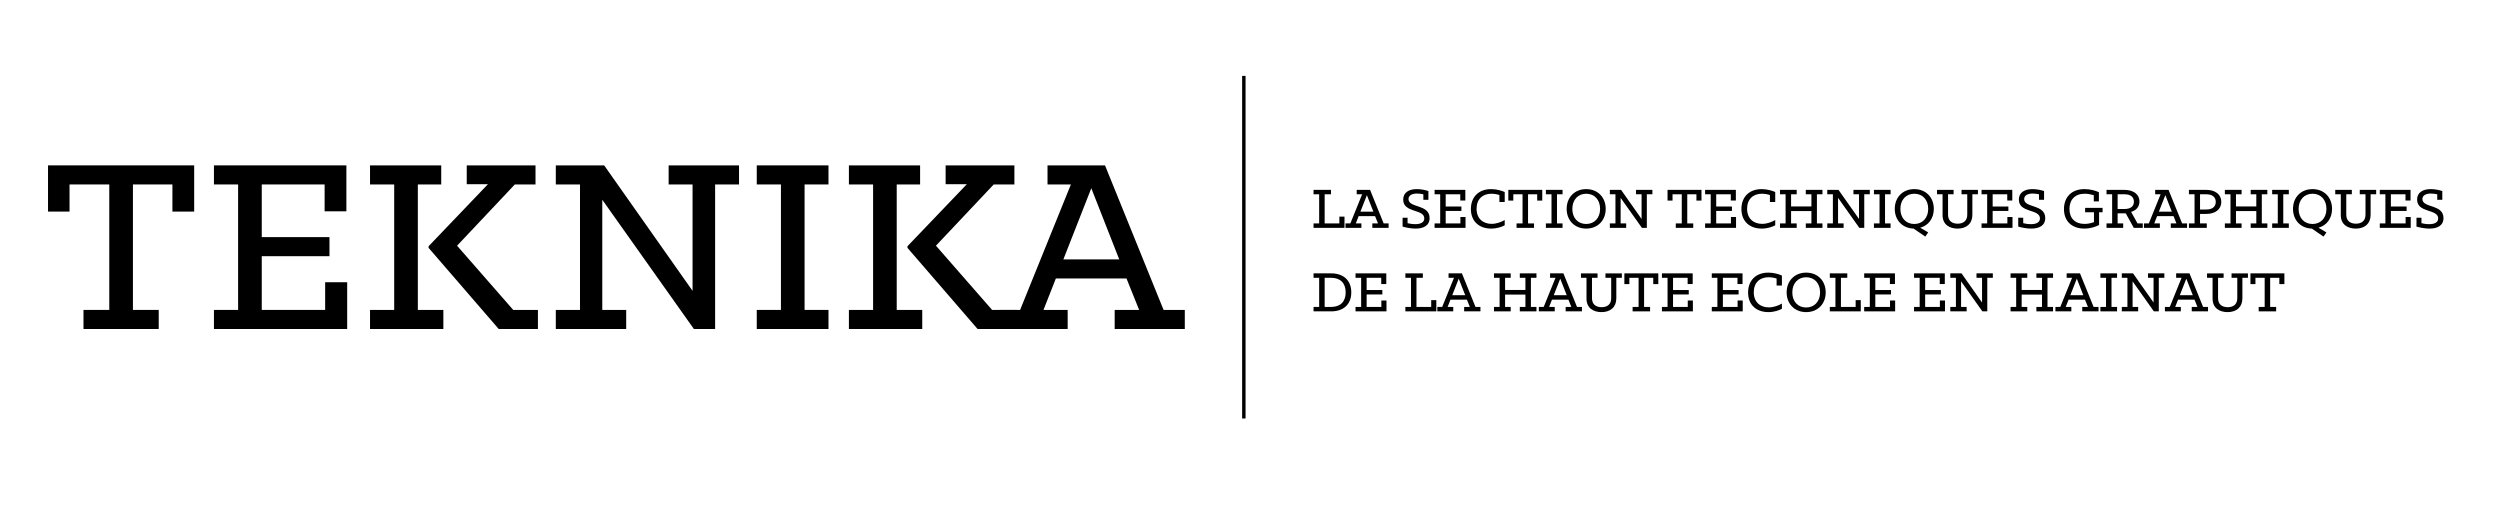 <?xml version="1.0" encoding="utf-8"?>
<!-- Generator: Adobe Illustrator 16.0.3, SVG Export Plug-In . SVG Version: 6.00 Build 0)  -->
<!DOCTYPE svg PUBLIC "-//W3C//DTD SVG 1.1//EN" "http://www.w3.org/Graphics/SVG/1.1/DTD/svg11.dtd">
<svg version="1.1" id="Calque_1" xmlns="http://www.w3.org/2000/svg" xmlns:xlink="http://www.w3.org/1999/xlink" x="0px" y="0px"
	 width="640px" height="130.586px" viewBox="0 0 640 130.586" enable-background="new 0 0 640 130.586" xml:space="preserve">
<polygon points="21.375,79.339 27.977,79.339 27.977,47.219 17.799,47.219 17.799,54.166 12.295,54.166 12.295,42.337 
	49.709,42.337 49.709,54.166 44.139,54.166 44.139,47.219 34.029,47.219 34.029,79.339 40.632,79.339 40.632,84.222 21.375,84.222 
	"/>
<polygon points="54.769,79.339 60.957,79.339 60.957,47.219 54.769,47.219 54.769,42.337 88.674,42.337 88.674,54.097 
	83.103,54.097 83.103,47.219 67.01,47.219 67.01,60.702 84.343,60.702 84.343,65.584 67.01,65.584 67.01,79.339 83.242,79.339 
	83.242,72.254 88.88,72.254 88.88,84.222 54.769,84.222 "/>
<path d="M109.72,63.453v-0.416l15.198-15.887h-5.433v-4.813h17.606v4.882h-5.294L117.01,62.9l14.374,16.439h6.326v4.883h-10.041
	L109.72,63.453z M94.726,79.339h6.188V47.219h-6.188v-4.882h18.227v4.882h-5.986v32.121h6.534v4.883H94.726V79.339z"/>
<polygon points="142.287,79.339 148.478,79.339 148.478,47.219 142.287,47.219 142.287,42.337 154.667,42.337 177.294,74.456 
	177.294,47.219 171.172,47.219 171.172,42.337 189.192,42.337 189.192,47.219 183.07,47.219 183.07,84.222 177.637,84.222 
	154.185,51.141 154.185,79.339 160.306,79.339 160.306,84.222 142.287,84.222 "/>
<polygon points="193.729,79.339 199.919,79.339 199.919,47.219 193.729,47.219 193.729,42.337 212.093,42.337 212.093,47.219 
	205.972,47.219 205.972,79.339 212.093,79.339 212.093,84.222 193.729,84.222 "/>
<path d="M232.313,63.453v-0.416l15.2-15.887h-5.433v-4.813h17.605v4.882h-5.295L239.603,62.9l14.375,16.439h6.327v4.883h-10.043
	L232.313,63.453z M217.32,79.339h6.19V47.219h-6.19v-4.882h18.226v4.882h-5.985v32.121h6.534v4.883H217.32V79.339z"/>
<path d="M286.525,66.407l-7.152-18.223l-7.152,18.223H286.525z M255.784,79.339h5.363l13-32.121h-5.982v-4.882h14.718l14.993,37.002
	h5.433v4.883h-17.951v-4.883h6.261l-3.233-8.045h-18.088l-3.164,8.045h6.188v4.883h-17.535V79.339z"/>
<rect x="317.986" y="19.43" width="0.877" height="87.703"/>
<polygon points="336.268,57.196 337.707,57.196 337.707,49.737 336.268,49.737 336.268,48.604 340.737,48.604 340.737,49.737 
	339.111,49.737 339.111,57.196 342.879,57.196 342.879,55.455 344.19,55.455 344.19,58.331 336.268,58.331 "/>
<path d="M351.586,54.193l-1.661-4.233l-1.663,4.233H351.586z M344.445,57.196h1.246l3.018-7.459h-1.39v-1.133h3.417l3.481,8.592
	h1.265v1.135h-4.168v-1.135h1.453l-0.753-1.87h-4.197l-0.736,1.87h1.437v1.135h-4.072V57.196z"/>
<path d="M359.061,58.011v-2.269h1.276v1.39c0.481,0.127,1.212,0.254,1.979,0.254c1.345,0,2.302-0.446,2.302-1.469
	c0-2.491-5.398-1.325-5.398-4.821c0-1.79,1.422-2.685,3.482-2.685c1.038,0,2.172,0.225,2.969,0.498v2.234h-1.291v-1.404
	c-0.417-0.097-1.039-0.193-1.63-0.193c-1.325,0-2.173,0.511-2.173,1.421c0,2.334,5.399,1.248,5.399,4.855
	c0,1.934-1.566,2.7-3.579,2.7C361.217,58.521,359.971,58.267,359.061,58.011"/>
<polygon points="367.253,57.196 368.691,57.196 368.691,49.737 367.253,49.737 367.253,48.604 375.125,48.604 375.125,51.333 
	373.832,51.333 373.832,49.737 370.096,49.737 370.096,52.868 374.12,52.868 374.12,54.001 370.096,54.001 370.096,57.196 
	373.864,57.196 373.864,55.553 375.175,55.553 375.175,58.331 367.253,58.331 "/>
<path d="M376.549,53.508c0-3.1,2.012-5.096,5.174-5.096c1.438,0,2.779,0.417,3.482,0.75v2.556h-1.358v-1.789
	c-0.543-0.19-1.342-0.335-2.061-0.335c-2.205,0-3.784,1.357-3.784,3.848c0,2.603,1.741,3.866,3.849,3.866
	c1.276,0,2.492-0.48,3.354-0.977v1.344c-0.719,0.382-1.949,0.846-3.468,0.846C378.672,58.521,376.549,56.668,376.549,53.508"/>
<polygon points="388.238,57.196 389.772,57.196 389.772,49.737 387.409,49.737 387.409,51.35 386.132,51.35 386.132,48.604 
	394.817,48.604 394.817,51.35 393.526,51.35 393.526,49.737 391.179,49.737 391.179,57.196 392.71,57.196 392.71,58.331 
	388.238,58.331 "/>
<polygon points="395.746,57.196 397.185,57.196 397.185,49.737 395.746,49.737 395.746,48.604 400.011,48.604 400.011,49.737 
	398.591,49.737 398.591,57.196 400.011,57.196 400.011,58.331 395.746,58.331 "/>
<path d="M409.624,53.475c0-2.363-1.469-3.881-3.561-3.881c-2.076,0-3.545,1.532-3.545,3.881c0,2.363,1.453,3.864,3.545,3.864
	C408.14,57.339,409.624,55.822,409.624,53.475 M401.066,53.475c0-2.94,2.028-5.064,4.997-5.064c2.971,0,4.999,2.125,4.999,5.064
	c0,2.938-2.028,5.045-4.999,5.045C403.095,58.521,401.066,56.413,401.066,53.475"/>
<polygon points="412.12,57.196 413.555,57.196 413.555,49.737 412.12,49.737 412.12,48.604 414.994,48.604 420.246,56.062 
	420.246,49.737 418.825,49.737 418.825,48.604 423.011,48.604 423.011,49.737 421.591,49.737 421.591,58.331 420.326,58.331 
	414.881,50.648 414.881,57.196 416.304,57.196 416.304,58.331 412.12,58.331 "/>
<polygon points="429,57.196 430.532,57.196 430.532,49.737 428.169,49.737 428.169,51.35 426.892,51.35 426.892,48.604 
	435.578,48.604 435.578,51.35 434.284,51.35 434.284,49.737 431.938,49.737 431.938,57.196 433.471,57.196 433.471,58.331 
	429,58.331 "/>
<polygon points="436.508,57.196 437.943,57.196 437.943,49.737 436.508,49.737 436.508,48.604 444.379,48.604 444.379,51.333 
	443.086,51.333 443.086,49.737 439.349,49.737 439.349,52.868 443.373,52.868 443.373,54.001 439.349,54.001 439.349,57.196 
	443.118,57.196 443.118,55.553 444.428,55.553 444.428,58.331 436.508,58.331 "/>
<path d="M445.802,53.508c0-3.1,2.012-5.096,5.177-5.096c1.435,0,2.776,0.417,3.479,0.75v2.556H453.1v-1.789
	c-0.543-0.19-1.34-0.335-2.058-0.335c-2.205,0-3.786,1.357-3.786,3.848c0,2.603,1.74,3.866,3.849,3.866
	c1.278,0,2.491-0.48,3.354-0.977v1.344c-0.72,0.382-1.946,0.846-3.464,0.846C447.927,58.521,445.802,56.668,445.802,53.508"/>
<polygon points="455.674,57.196 457.112,57.196 457.112,49.737 455.674,49.737 455.674,48.604 459.952,48.604 459.952,49.737 
	458.517,49.737 458.517,52.851 463.723,52.851 463.723,49.737 462.285,49.737 462.285,48.604 466.549,48.604 466.549,49.737 
	465.129,49.737 465.129,57.196 466.549,57.196 466.549,58.331 462.285,58.331 462.285,57.196 463.723,57.196 463.723,54.034 
	458.517,54.034 458.517,57.196 459.952,57.196 459.952,58.331 455.674,58.331 "/>
<polygon points="467.78,57.196 469.218,57.196 469.218,49.737 467.78,49.737 467.78,48.604 470.653,48.604 475.91,56.062 
	475.91,49.737 474.486,49.737 474.486,48.604 478.672,48.604 478.672,49.737 477.25,49.737 477.25,58.331 475.989,58.331 
	470.542,50.648 470.542,57.196 471.964,57.196 471.964,58.331 467.78,58.331 "/>
<polygon points="479.727,57.196 481.164,57.196 481.164,49.737 479.727,49.737 479.727,48.604 483.99,48.604 483.99,49.737 
	482.568,49.737 482.568,57.196 483.99,57.196 483.99,58.331 479.727,58.331 "/>
<path d="M493.62,53.475c0-2.363-1.468-3.881-3.561-3.881s-3.561,1.534-3.561,3.881c0,2.363,1.468,3.866,3.561,3.866
	C492.135,57.341,493.62,55.822,493.62,53.475 M489.883,58.521c-2.889-0.096-4.823-2.173-4.823-5.046c0-2.94,2.014-5.063,5-5.063
	c2.97,0,4.997,2.123,4.997,5.063c0,2.396-1.341,4.246-3.479,4.821l2.043,1.2l-0.749,1.07L489.883,58.521z"/>
<path d="M497.297,55.087v-5.348h-1.423v-1.135h4.247v1.135h-1.42v5.237c0,1.661,1.133,2.285,2.474,2.285
	c1.343,0,2.443-0.642,2.443-2.299v-5.223h-1.468v-1.135h4.201v1.135h-1.424v5.254c0,2.25-1.498,3.529-3.798,3.529
	C499.052,58.521,497.297,57.468,497.297,55.087"/>
<polygon points="507.277,57.196 508.716,57.196 508.716,49.737 507.277,49.737 507.277,48.604 515.148,48.604 515.148,51.333 
	513.856,51.333 513.856,49.737 510.118,49.737 510.118,52.868 514.145,52.868 514.145,54.001 510.118,54.001 510.118,57.196 
	513.887,57.196 513.887,55.553 515.199,55.553 515.199,58.331 507.277,58.331 "/>
<path d="M516.669,58.011v-2.269h1.277v1.39c0.48,0.127,1.212,0.254,1.98,0.254c1.342,0,2.3-0.446,2.3-1.469
	c0-2.491-5.399-1.325-5.399-4.821c0-1.79,1.422-2.685,3.482-2.685c1.039,0,2.172,0.225,2.971,0.498v2.234h-1.294v-1.404
	c-0.416-0.097-1.039-0.193-1.628-0.193c-1.325,0-2.172,0.511-2.172,1.421c0,2.334,5.398,1.248,5.398,4.855
	c0,1.934-1.566,2.7-3.577,2.7C518.825,58.521,517.579,58.267,516.669,58.011"/>
<path d="M528.376,53.522c0-3,1.885-5.112,5.254-5.112c1.502,0,2.891,0.417,3.688,0.8v2.347h-1.309v-1.581
	c-0.624-0.191-1.471-0.383-2.33-0.383c-2.461,0-3.897,1.518-3.897,3.897c0,2.396,1.437,3.832,3.864,3.832
	c0.911,0,1.725-0.208,2.41-0.462v-2.525h-2.266v-1.117h4.471v1.117h-0.894v3.259c-0.751,0.399-2.062,0.925-3.753,0.925
	C530.371,58.521,528.376,56.605,528.376,53.522"/>
<path d="M543.854,53.506c1.723,0,2.427-0.796,2.427-1.884c0-1.086-0.72-1.885-2.427-1.885h-1.741v3.769H543.854z M539.269,57.196
	h1.438v-7.459h-1.438v-1.133h4.552c2.332,0,3.882,1.15,3.882,2.971c0,1.31-0.783,2.283-2.142,2.667l1.646,2.955h1.341v1.135h-2.299
	l-2.062-3.722h-2.074v2.587h1.422v1.135h-4.266V57.196z"/>
<path d="M555.991,54.193l-1.661-4.233l-1.662,4.233H555.991z M548.851,57.196h1.247l3.019-7.459h-1.392v-1.133h3.418l3.483,8.592
	h1.261v1.135h-4.167v-1.135h1.451l-0.748-1.87h-4.201l-0.734,1.87h1.438v1.135h-4.074V57.196z"/>
<path d="M563.209,53.634h1.599c1.725,0,2.426-0.861,2.426-1.947c0-1.086-0.701-1.95-2.426-1.95h-1.599V53.634z M560.366,57.196
	h1.438v-7.459h-1.438v-1.133h4.408c2.349,0,3.881,1.199,3.881,3.083c0,1.883-1.532,3.082-3.881,3.082h-1.565v2.427h1.727v1.135
	h-4.569V57.196z"/>
<polygon points="569.566,57.196 571.006,57.196 571.006,49.737 569.566,49.737 569.566,48.604 573.847,48.604 573.847,49.737 
	572.41,49.737 572.41,52.851 577.615,52.851 577.615,49.737 576.177,49.737 576.177,48.604 580.441,48.604 580.441,49.737 
	579.022,49.737 579.022,57.196 580.441,57.196 580.441,58.331 576.177,58.331 576.177,57.196 577.615,57.196 577.615,54.034 
	572.41,54.034 572.41,57.196 573.847,57.196 573.847,58.331 569.566,58.331 "/>
<polygon points="581.675,57.196 583.112,57.196 583.112,49.737 581.675,49.737 581.675,48.604 585.939,48.604 585.939,49.737 
	584.517,49.737 584.517,57.196 585.939,57.196 585.939,58.331 581.675,58.331 "/>
<path d="M595.568,53.475c0-2.363-1.469-3.881-3.56-3.881c-2.093,0-3.563,1.534-3.563,3.881c0,2.363,1.47,3.866,3.563,3.866
	C594.084,57.341,595.568,55.822,595.568,53.475 M591.832,58.521c-2.89-0.096-4.823-2.173-4.823-5.046c0-2.94,2.012-5.063,5-5.063
	c2.968,0,4.997,2.123,4.997,5.063c0,2.396-1.341,4.246-3.481,4.821l2.044,1.2l-0.75,1.07L591.832,58.521z"/>
<path d="M599.243,55.087v-5.348h-1.421v-1.135h4.248v1.135h-1.423v5.237c0,1.661,1.135,2.285,2.478,2.285
	c1.34,0,2.442-0.642,2.442-2.299v-5.223h-1.469v-1.135h4.2v1.135h-1.421v5.254c0,2.25-1.502,3.529-3.802,3.529
	C601,58.521,599.243,57.468,599.243,55.087"/>
<polygon points="609.225,57.196 610.662,57.196 610.662,49.737 609.225,49.737 609.225,48.604 617.097,48.604 617.097,51.333 
	615.806,51.333 615.806,49.737 612.066,49.737 612.066,52.868 616.093,52.868 616.093,54.001 612.066,54.001 612.066,57.196 
	615.836,57.196 615.836,55.553 617.146,55.553 617.146,58.331 609.225,58.331 "/>
<path d="M618.618,58.011v-2.269h1.276v1.39c0.479,0.127,1.212,0.254,1.979,0.254c1.344,0,2.303-0.446,2.303-1.469
	c0-2.491-5.399-1.325-5.399-4.821c0-1.79,1.42-2.685,3.48-2.685c1.039,0,2.172,0.225,2.972,0.498v2.234h-1.295v-1.404
	c-0.415-0.097-1.037-0.193-1.627-0.193c-1.326,0-2.173,0.511-2.173,1.421c0,2.334,5.398,1.248,5.398,4.855
	c0,1.934-1.565,2.7-3.578,2.7C620.773,58.521,619.527,58.267,618.618,58.011"/>
<path d="M340.771,78.575c2.38,0,3.721-1.375,3.721-3.721c0-2.365-1.341-3.737-3.721-3.737h-1.66v7.458H340.771z M336.268,78.575
	h1.439v-7.458h-1.439v-1.136h4.504c3.162,0,5.158,1.79,5.158,4.873c0,3.063-1.996,4.854-5.158,4.854h-4.504V78.575z"/>
<polygon points="347.016,78.575 348.454,78.575 348.454,71.117 347.016,71.117 347.016,69.981 354.89,69.981 354.89,72.715 
	353.597,72.715 353.597,71.117 349.859,71.117 349.859,74.247 353.883,74.247 353.883,75.38 349.859,75.38 349.859,78.575 
	353.627,78.575 353.627,76.929 354.939,76.929 354.939,79.708 347.016,79.708 "/>
<polygon points="359.777,78.575 361.217,78.575 361.217,71.117 359.777,71.117 359.777,69.981 364.249,69.981 364.249,71.117 
	362.618,71.117 362.618,78.575 366.389,78.575 366.389,76.833 367.7,76.833 367.7,79.708 359.777,79.708 "/>
<path d="M375.096,75.572l-1.661-4.232l-1.663,4.232H375.096z M367.957,78.575h1.243l3.021-7.458h-1.391v-1.136h3.418l3.48,8.594
	h1.264v1.134h-4.17v-1.134h1.455l-0.753-1.868h-4.198l-0.736,1.868h1.438v1.134h-4.07V78.575z"/>
<polygon points="382.459,78.575 383.896,78.575 383.896,71.117 382.459,71.117 382.459,69.981 386.738,69.981 386.738,71.117 
	385.301,71.117 385.301,74.23 390.508,74.23 390.508,71.117 389.07,71.117 389.07,69.981 393.335,69.981 393.335,71.117 
	391.913,71.117 391.913,78.575 393.335,78.575 393.335,79.708 389.07,79.708 389.07,78.575 390.508,78.575 390.508,75.413 
	385.301,75.413 385.301,78.575 386.738,78.575 386.738,79.708 382.459,79.708 "/>
<path d="M401.081,75.572l-1.66-4.232l-1.662,4.232H401.081z M393.941,78.575h1.247l3.019-7.458h-1.39v-1.136h3.416l3.481,8.594
	h1.263v1.134h-4.168v-1.134h1.453l-0.75-1.868h-4.2l-0.734,1.868h1.435v1.134h-4.071V78.575z"/>
<path d="M406.144,76.468v-5.351h-1.421v-1.133h4.247v1.133h-1.42v5.236c0,1.662,1.133,2.287,2.474,2.287s2.443-0.641,2.443-2.3
	v-5.223h-1.468v-1.133h4.198v1.133h-1.419v5.256c0,2.251-1.503,3.528-3.802,3.528C407.903,79.901,406.144,78.846,406.144,76.468"/>
<polygon points="417.948,78.575 419.481,78.575 419.481,71.117 417.117,71.117 417.117,72.731 415.838,72.731 415.838,69.981 
	424.526,69.981 424.526,72.731 423.232,72.731 423.232,71.117 420.887,71.117 420.887,78.575 422.42,78.575 422.42,79.708 
	417.948,79.708 "/>
<polygon points="425.454,78.575 426.893,78.575 426.893,71.117 425.454,71.117 425.454,69.981 433.326,69.981 433.326,72.715 
	432.035,72.715 432.035,71.117 428.297,71.117 428.297,74.247 432.322,74.247 432.322,75.38 428.297,75.38 428.297,78.575 
	432.065,78.575 432.065,76.929 433.377,76.929 433.377,79.708 425.454,79.708 "/>
<polygon points="438.216,78.575 439.653,78.575 439.653,71.117 438.216,71.117 438.216,69.981 446.088,69.981 446.088,72.715 
	444.796,72.715 444.796,71.117 441.058,71.117 441.058,74.247 445.083,74.247 445.083,75.38 441.058,75.38 441.058,78.575 
	444.827,78.575 444.827,76.929 446.137,76.929 446.137,79.708 438.216,79.708 "/>
<path d="M447.512,74.887c0-3.1,2.013-5.096,5.174-5.096c1.438,0,2.778,0.415,3.481,0.751v2.555h-1.355v-1.787
	c-0.545-0.193-1.344-0.337-2.063-0.337c-2.204,0-3.784,1.355-3.784,3.848c0,2.603,1.742,3.867,3.849,3.867
	c1.276,0,2.492-0.479,3.354-0.976v1.342c-0.719,0.382-1.949,0.846-3.467,0.846C449.635,79.901,447.512,78.049,447.512,74.887"/>
<path d="M465.941,74.854c0-2.365-1.469-3.88-3.561-3.88c-2.076,0-3.547,1.532-3.547,3.88c0,2.362,1.454,3.864,3.547,3.864
	C464.456,78.718,465.941,77.2,465.941,74.854 M457.381,74.854c0-2.939,2.03-5.063,5-5.063c2.971,0,4.999,2.123,4.999,5.063
	c0,2.937-2.028,5.047-4.999,5.047C459.411,79.901,457.381,77.791,457.381,74.854"/>
<polygon points="468.434,78.575 469.872,78.575 469.872,71.117 468.434,71.117 468.434,69.981 472.904,69.981 472.904,71.117 
	471.277,71.117 471.277,78.575 475.044,78.575 475.044,76.833 476.356,76.833 476.356,79.708 468.434,79.708 "/>
<polygon points="477.234,78.575 478.673,78.575 478.673,71.117 477.234,71.117 477.234,69.981 485.107,69.981 485.107,72.715 
	483.813,72.715 483.813,71.117 480.078,71.117 480.078,74.247 484.102,74.247 484.102,75.38 480.078,75.38 480.078,78.575 
	483.846,78.575 483.846,76.929 485.157,76.929 485.157,79.708 477.234,79.708 "/>
<polygon points="489.996,78.575 491.434,78.575 491.434,71.117 489.996,71.117 489.996,69.981 497.868,69.981 497.868,72.715 
	496.574,72.715 496.574,71.117 492.839,71.117 492.839,74.247 496.863,74.247 496.863,75.38 492.839,75.38 492.839,78.575 
	496.607,78.575 496.607,76.929 497.917,76.929 497.917,79.708 489.996,79.708 "/>
<polygon points="499.276,78.575 500.713,78.575 500.713,71.117 499.276,71.117 499.276,69.981 502.15,69.981 507.403,77.441 
	507.403,71.117 505.983,71.117 505.983,69.981 510.167,69.981 510.167,71.117 508.746,71.117 508.746,79.708 507.484,79.708 
	502.037,72.029 502.037,78.575 503.46,78.575 503.46,79.708 499.276,79.708 "/>
<polygon points="514.704,78.575 516.142,78.575 516.142,71.117 514.704,71.117 514.704,69.981 518.984,69.981 518.984,71.117 
	517.546,71.117 517.546,74.23 522.753,74.23 522.753,71.117 521.315,71.117 521.315,69.981 525.58,69.981 525.58,71.117 
	524.158,71.117 524.158,78.575 525.58,78.575 525.58,79.708 521.315,79.708 521.315,78.575 522.753,78.575 522.753,75.413 
	517.546,75.413 517.546,78.575 518.984,78.575 518.984,79.708 514.704,79.708 "/>
<path d="M533.327,75.572l-1.662-4.232l-1.66,4.232H533.327z M526.188,78.575h1.246l3.018-7.458h-1.388v-1.136h3.416l3.482,8.594
	h1.263v1.134h-4.17v-1.134h1.454l-0.752-1.868h-4.199l-0.734,1.868h1.438v1.134h-4.073V78.575z"/>
<polygon points="537.702,78.575 539.141,78.575 539.141,71.117 537.702,71.117 537.702,69.981 541.969,69.981 541.969,71.117 
	540.545,71.117 540.545,78.575 541.969,78.575 541.969,79.708 537.702,79.708 "/>
<polygon points="543.182,78.575 544.619,78.575 544.619,71.117 543.182,71.117 543.182,69.981 546.057,69.981 551.311,77.441 
	551.311,71.117 549.89,71.117 549.89,69.981 554.074,69.981 554.074,71.117 552.651,71.117 552.651,79.708 551.39,79.708 
	545.944,72.029 545.944,78.575 547.367,78.575 547.367,79.708 543.182,79.708 "/>
<path d="M561.356,75.572l-1.66-4.232l-1.662,4.232H561.356z M554.22,78.575h1.244l3.02-7.458h-1.39v-1.136h3.416l3.482,8.594h1.262
	v1.134h-4.169v-1.134h1.453l-0.75-1.868h-4.2l-0.736,1.868h1.439v1.134h-4.071V78.575z"/>
<path d="M566.421,76.468v-5.351H565v-1.133h4.247v1.133h-1.422v5.236c0,1.662,1.136,2.287,2.477,2.287s2.443-0.641,2.443-2.3v-5.223
	h-1.469v-1.133h4.199v1.133h-1.422v5.256c0,2.251-1.5,3.528-3.8,3.528C568.176,79.901,566.421,78.846,566.421,76.468"/>
<polygon points="578.224,78.575 579.756,78.575 579.756,71.117 577.393,71.117 577.393,72.731 576.117,72.731 576.117,69.981 
	584.803,69.981 584.803,72.731 583.511,72.731 583.511,71.117 581.162,71.117 581.162,78.575 582.695,78.575 582.695,79.708 
	578.224,79.708 "/>
</svg>
